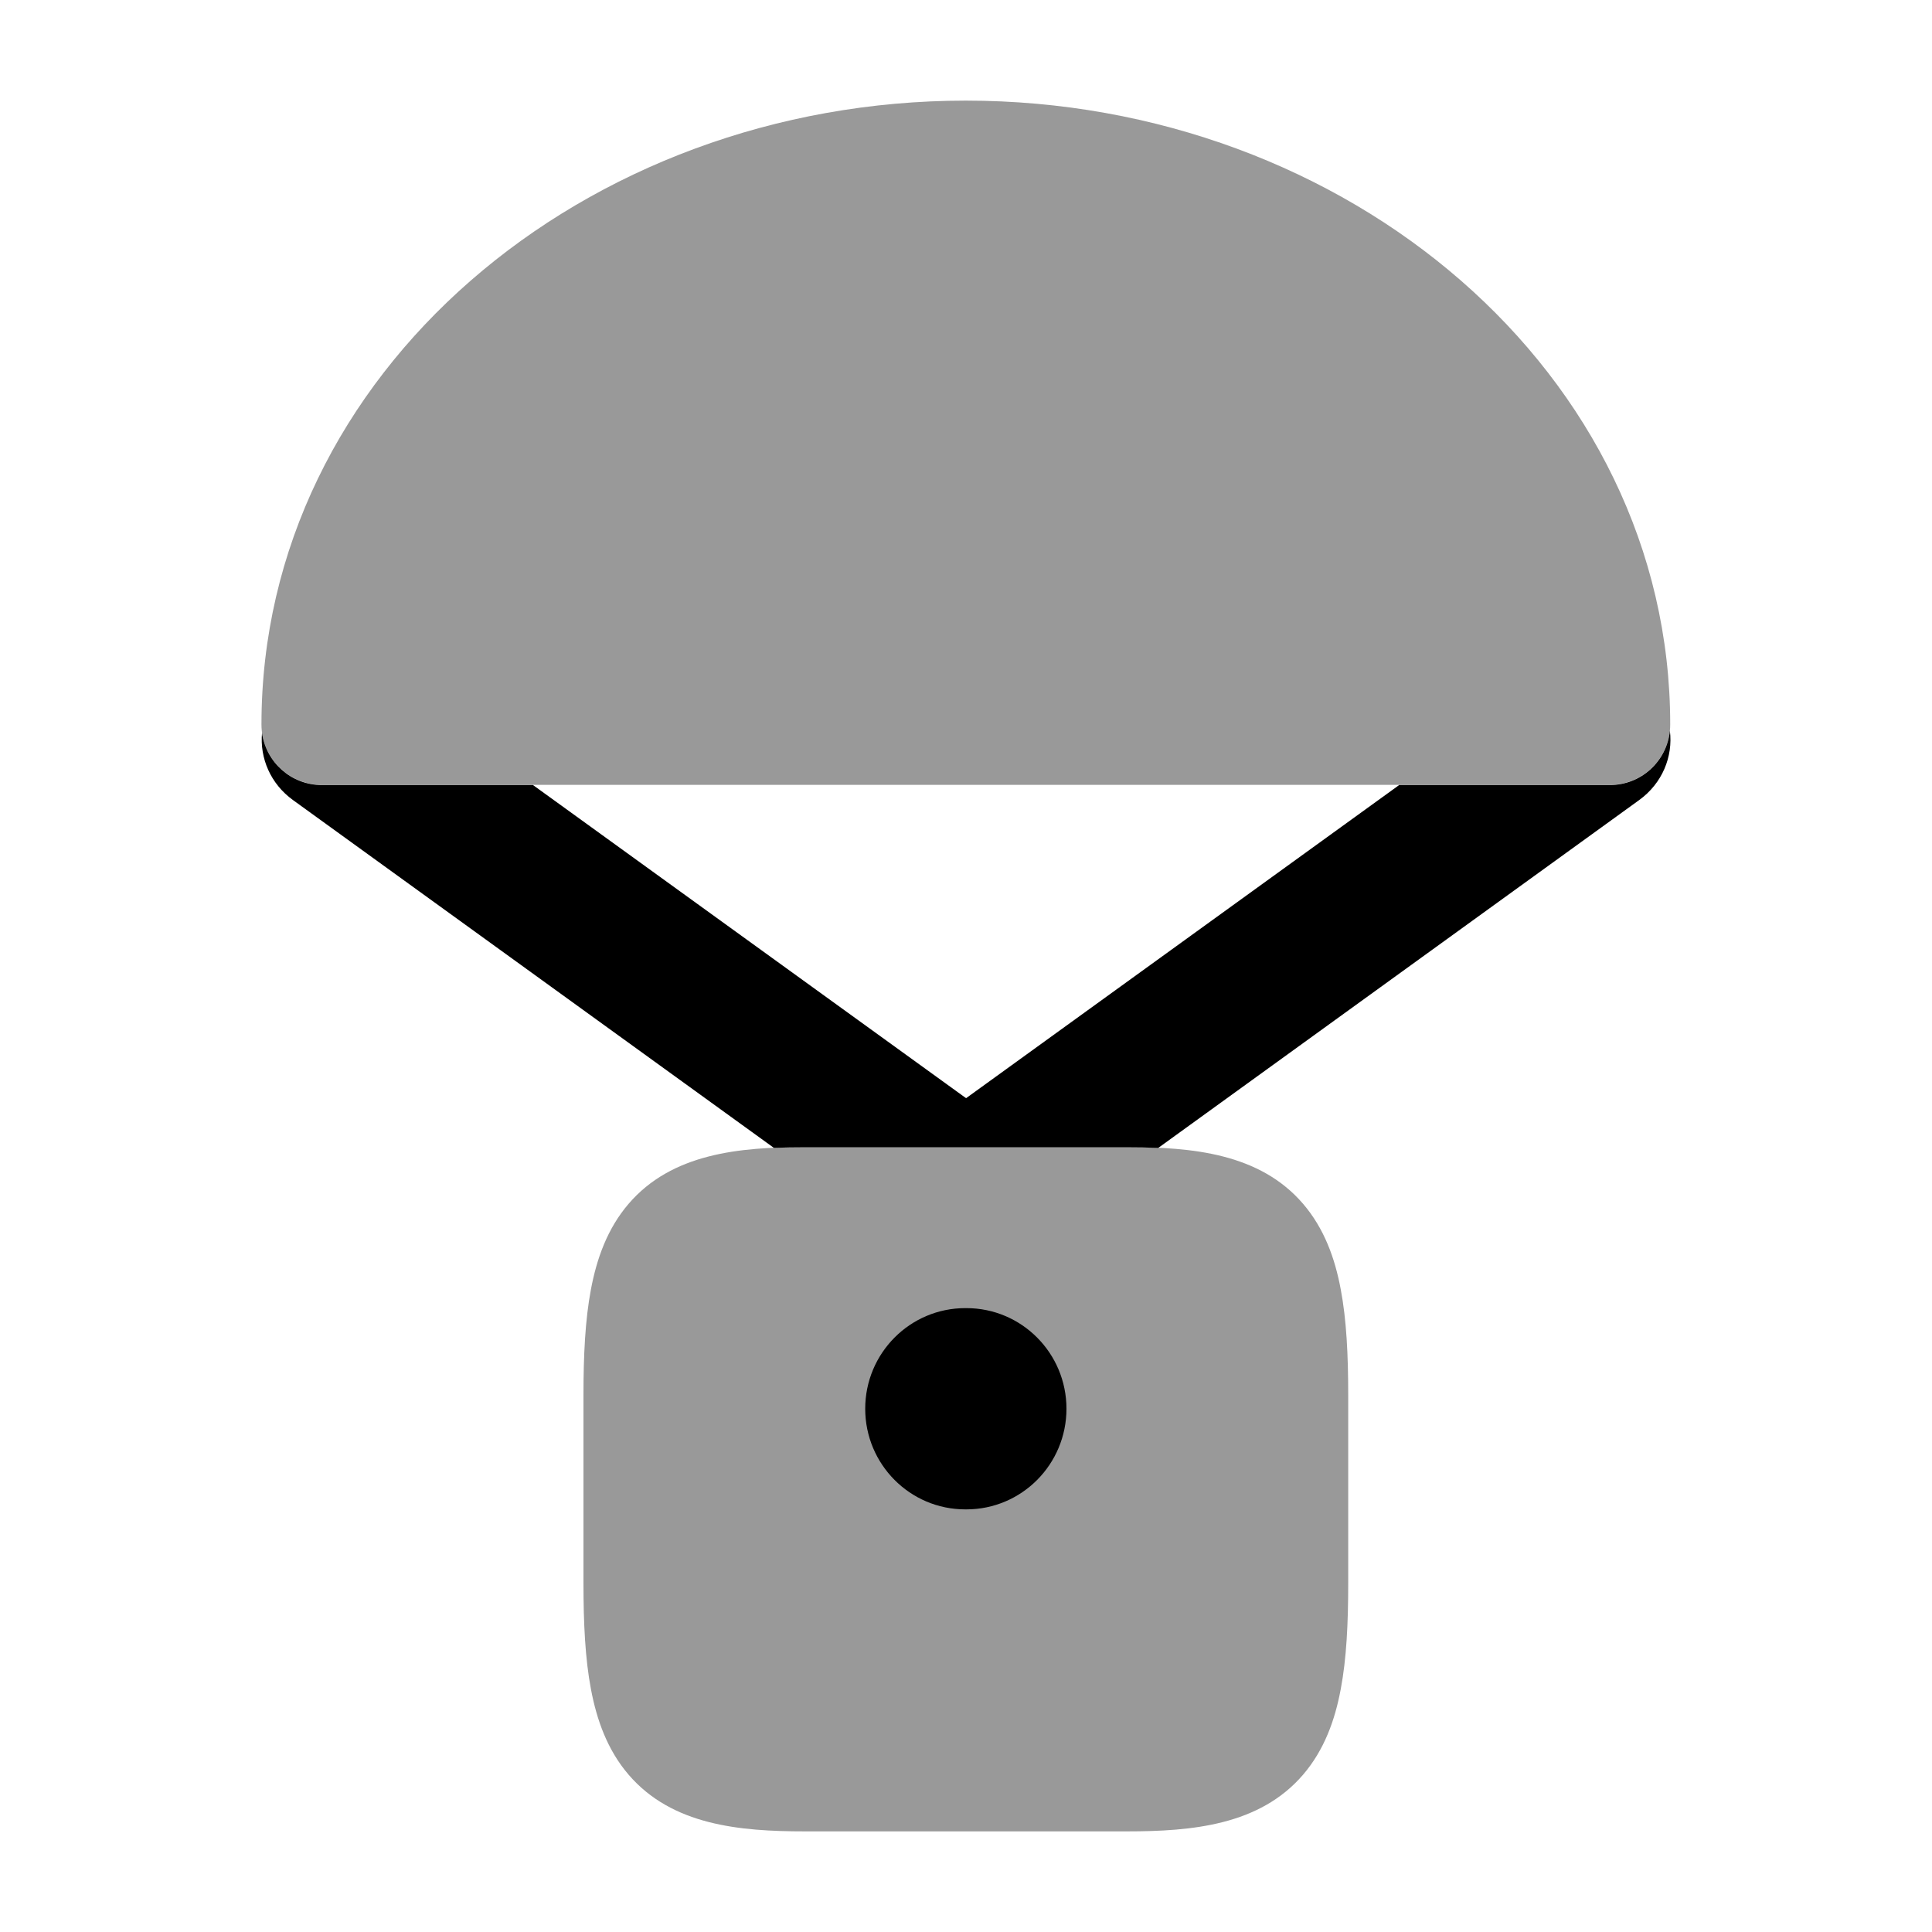 <svg width="24" height="24" viewBox="0 0 24 24" xmlns="http://www.w3.org/2000/svg">
<path opacity="0.4" d="M3.248 9C3.248 4.629 7.263 1.25 11.998 1.25C16.733 1.25 20.748 4.629 20.748 9C20.748 9.414 20.412 9.75 19.998 9.75H3.998C3.584 9.75 3.248 9.414 3.248 9Z" fill="currentColor"/>
<path opacity="0.4" d="M7.808 14.955C8.347 14.326 9.188 14.25 9.998 14.25H13.998C14.808 14.25 15.649 14.326 16.188 14.955C16.451 15.262 16.584 15.634 16.655 16.016C16.727 16.394 16.748 16.837 16.748 17.333V19.667C16.748 20.163 16.727 20.606 16.655 20.984C16.584 21.366 16.451 21.738 16.188 22.045C15.649 22.674 14.808 22.75 13.998 22.75H9.998C9.188 22.75 8.347 22.674 7.808 22.045C7.545 21.738 7.413 21.366 7.341 20.984C7.269 20.606 7.248 20.163 7.248 19.667V17.333C7.248 16.837 7.269 16.394 7.341 16.016C7.413 15.634 7.545 15.262 7.808 14.955Z" fill="currentColor"/>
<path fill-rule="evenodd" clip-rule="evenodd" d="M13.248 17.5C13.248 18.19 12.692 18.75 12.005 18.75H11.991C11.304 18.75 10.748 18.19 10.748 17.5C10.748 16.81 11.304 16.25 11.991 16.25H12.005C12.692 16.25 13.248 16.81 13.248 17.5Z" fill="currentColor"/>
<path d="M9.613 14.259C9.741 14.254 9.87 14.252 9.998 14.252H13.998C14.128 14.252 14.258 14.254 14.388 14.26L20.362 9.939C20.65 9.731 20.784 9.399 20.744 9.078C20.706 9.457 20.387 9.752 19.998 9.752H17.381L12.001 13.642L6.621 9.752H3.998C3.618 9.752 3.305 9.47 3.255 9.104C3.226 9.417 3.36 9.737 3.64 9.939L9.613 14.259Z" fill="currentColor"/>
</svg>
